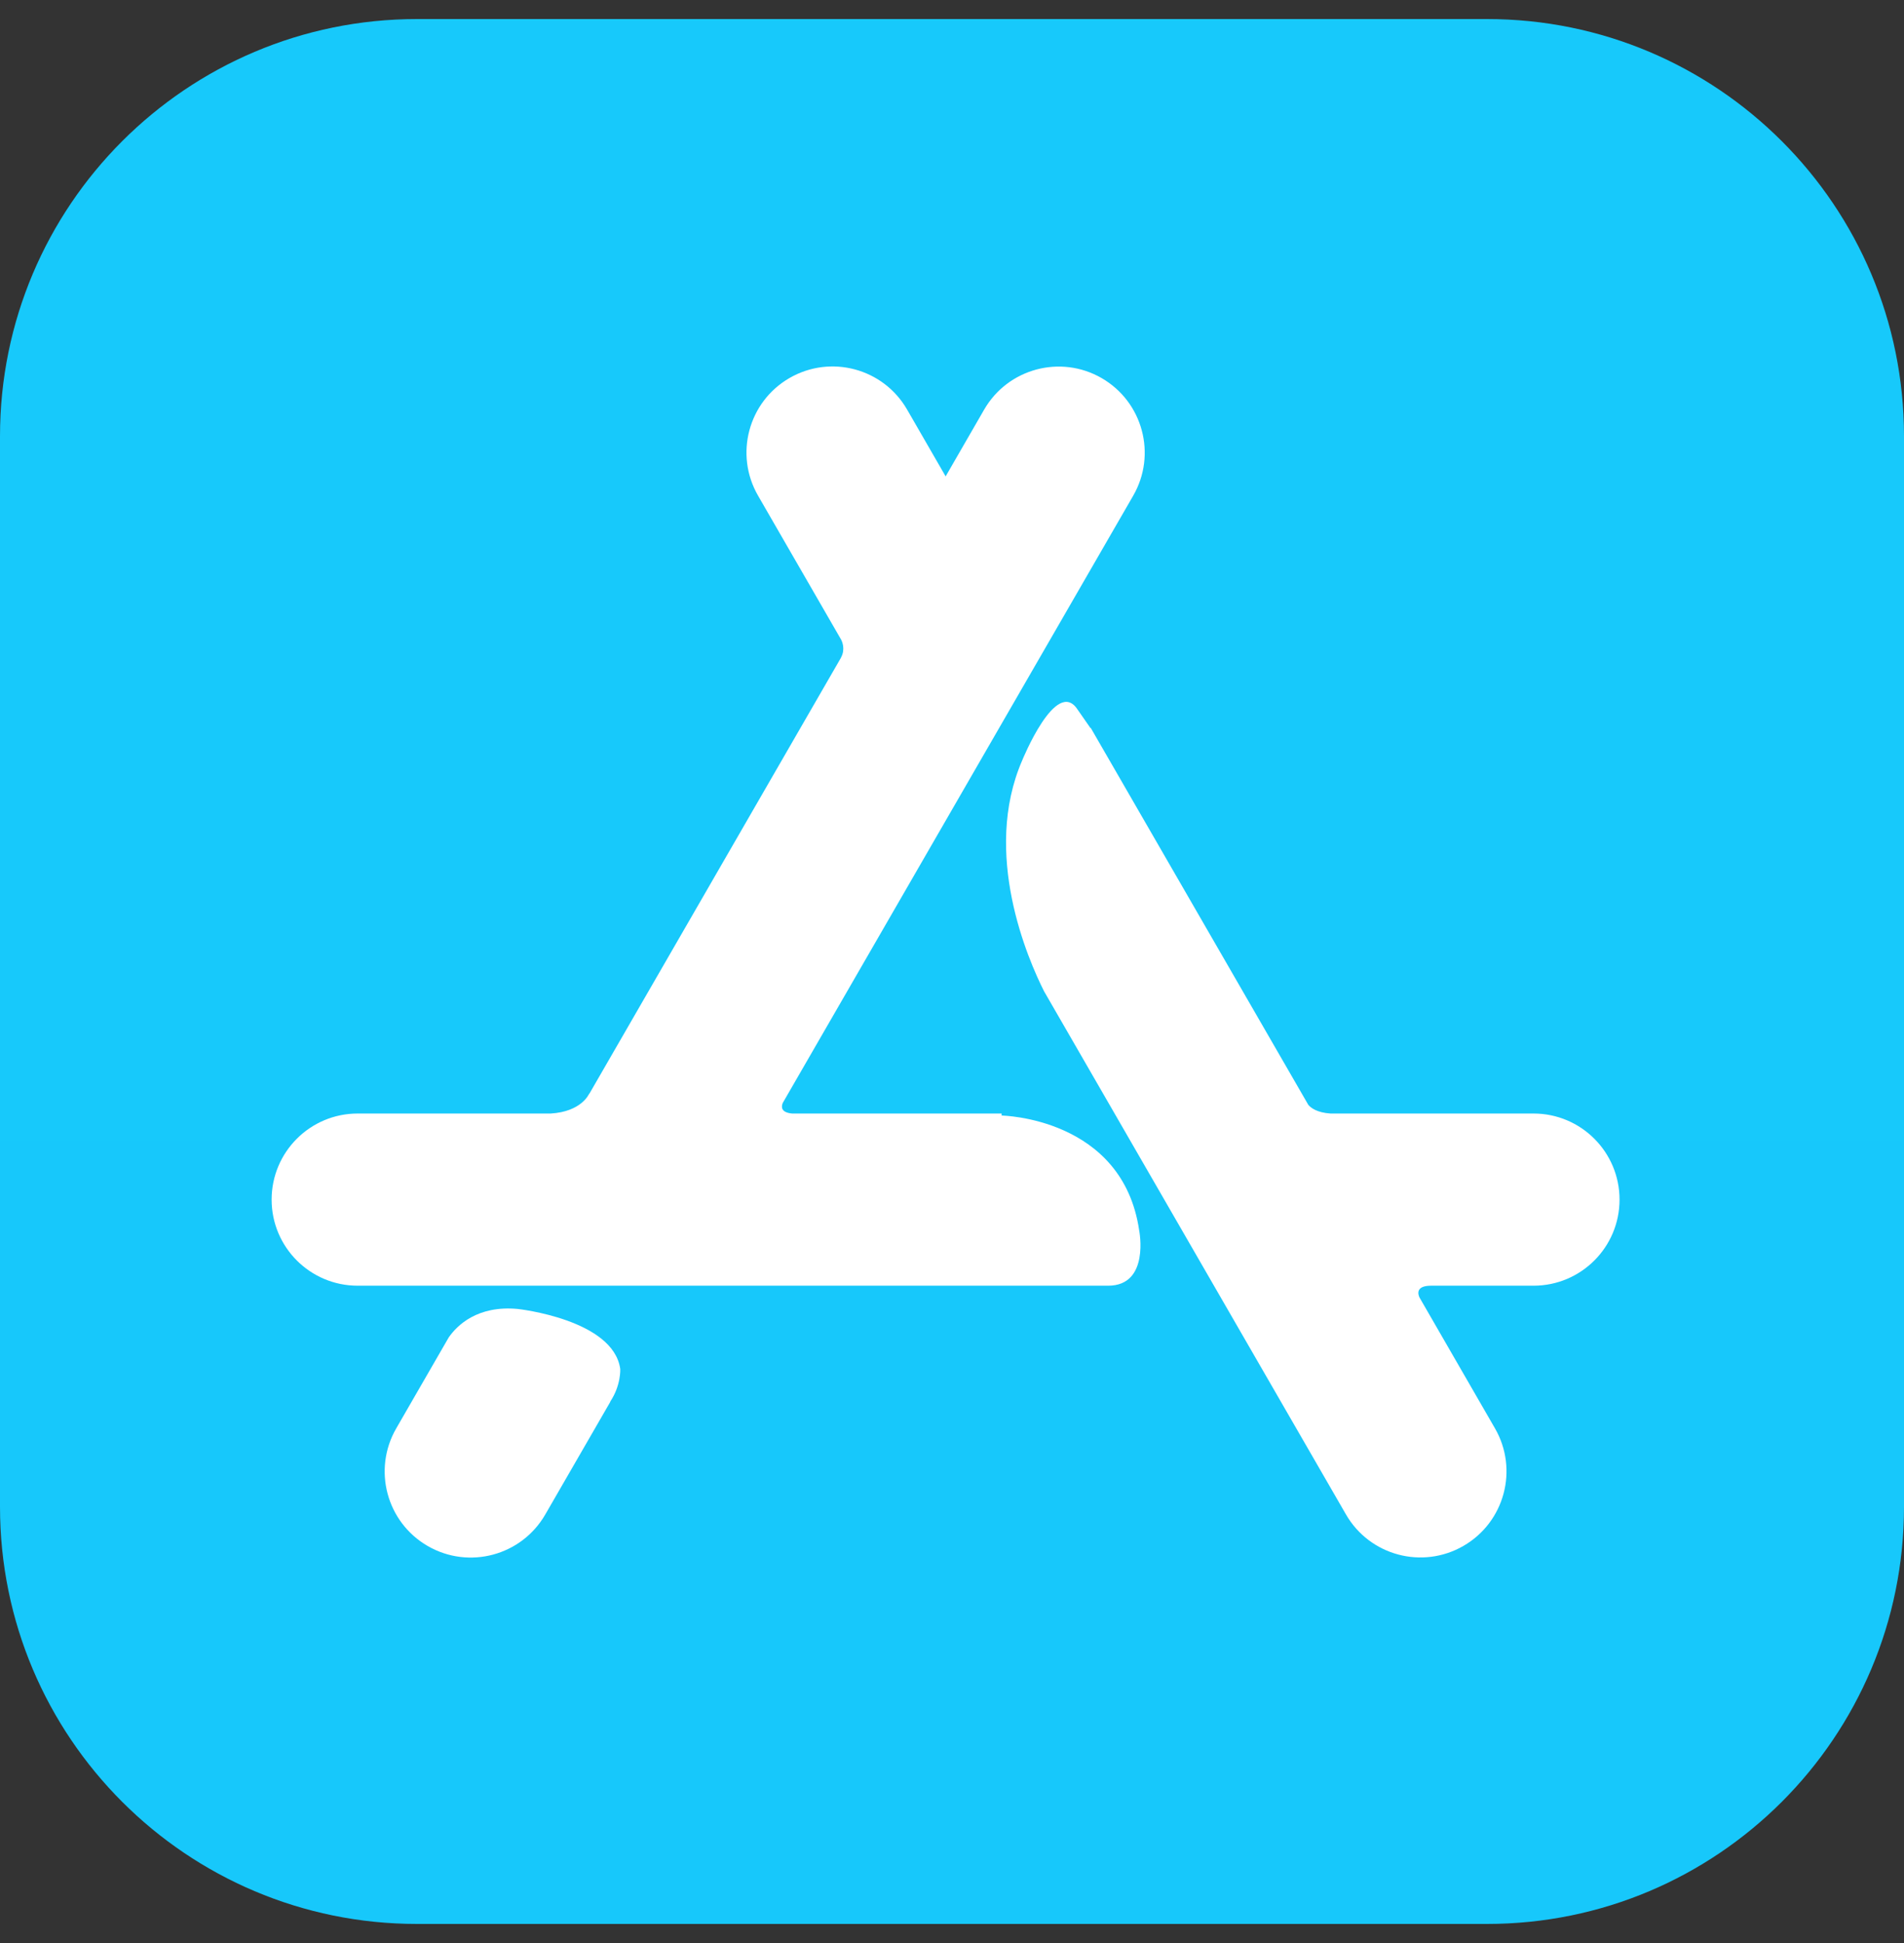 <svg width="50" height="51" viewBox="0 0 50 51" fill="none" xmlns="http://www.w3.org/2000/svg">
<rect x="0" y="0" width="50" height="51" fill="#333333" stroke="none"/>
<g clip-path="url(#clip0_2155_4790)">
<path d="M10.95 0.5H39.05C45.098 0.5 50 5.402 50 11.45V39.55C50 45.598 45.098 50.5 39.05 50.5H10.95C4.902 50.5 0 45.598 0 39.55V11.45C0 5.402 4.902 0.5 10.95 0.5Z" fill="url(#paint0_linear_2155_4790)"/>
<path d="M16.024 36.791L16.029 36.792L14.319 39.753C13.695 40.834 12.313 41.204 11.232 40.58C10.151 39.956 9.781 38.574 10.405 37.493L11.664 35.312L11.785 35.103C12.001 34.793 12.534 34.257 13.599 34.358C13.599 34.358 16.106 34.63 16.288 35.933C16.288 35.933 16.312 36.362 16.024 36.791ZM40.271 29.228H34.94C34.577 29.204 34.418 29.074 34.356 28.999L34.352 28.992L28.645 19.108L28.638 19.113L28.296 18.622C27.735 17.764 26.844 19.958 26.844 19.958C25.781 22.402 26.995 25.182 27.419 26.022L35.345 39.75C35.968 40.831 37.35 41.201 38.431 40.577C39.512 39.953 39.883 38.571 39.258 37.49L37.277 34.057C37.238 33.974 37.171 33.748 37.578 33.747H40.271C41.519 33.747 42.53 32.736 42.53 31.488C42.53 30.24 41.519 29.228 40.271 29.228ZM29.916 32.3C29.916 32.3 30.201 33.747 29.1 33.747H9.393C8.145 33.747 7.133 32.736 7.133 31.488C7.133 30.239 8.145 29.228 9.393 29.228H14.46C15.277 29.18 15.471 28.708 15.471 28.708L15.476 28.71L22.089 17.256L22.087 17.255C22.208 17.034 22.107 16.825 22.09 16.792L19.906 13.009C19.282 11.928 19.652 10.546 20.733 9.922C21.814 9.298 23.196 9.668 23.82 10.749L24.833 12.504L25.844 10.752C26.468 9.672 27.85 9.301 28.931 9.925C30.012 10.55 30.382 11.931 29.758 13.012L20.555 28.951C20.515 29.049 20.503 29.201 20.802 29.228H26.303L26.304 29.281C26.304 29.281 29.483 29.331 29.916 32.3Z" fill="white"/>
</g>
<defs>
<linearGradient id="paint0_linear_2155_4790" x1="2500" y1="0.5" x2="2500" y2="5000.5" gradientUnits="userSpaceOnUse">
<stop stop-color="#17C9FB"/>
<stop offset="1" stop-color="#1A74E8"/>
</linearGradient>
<clipPath id="clip0_2155_4790">
<rect width="50" height="50" fill="white" transform="translate(0 0.5)"/>
</clipPath>
</defs>
</svg>
